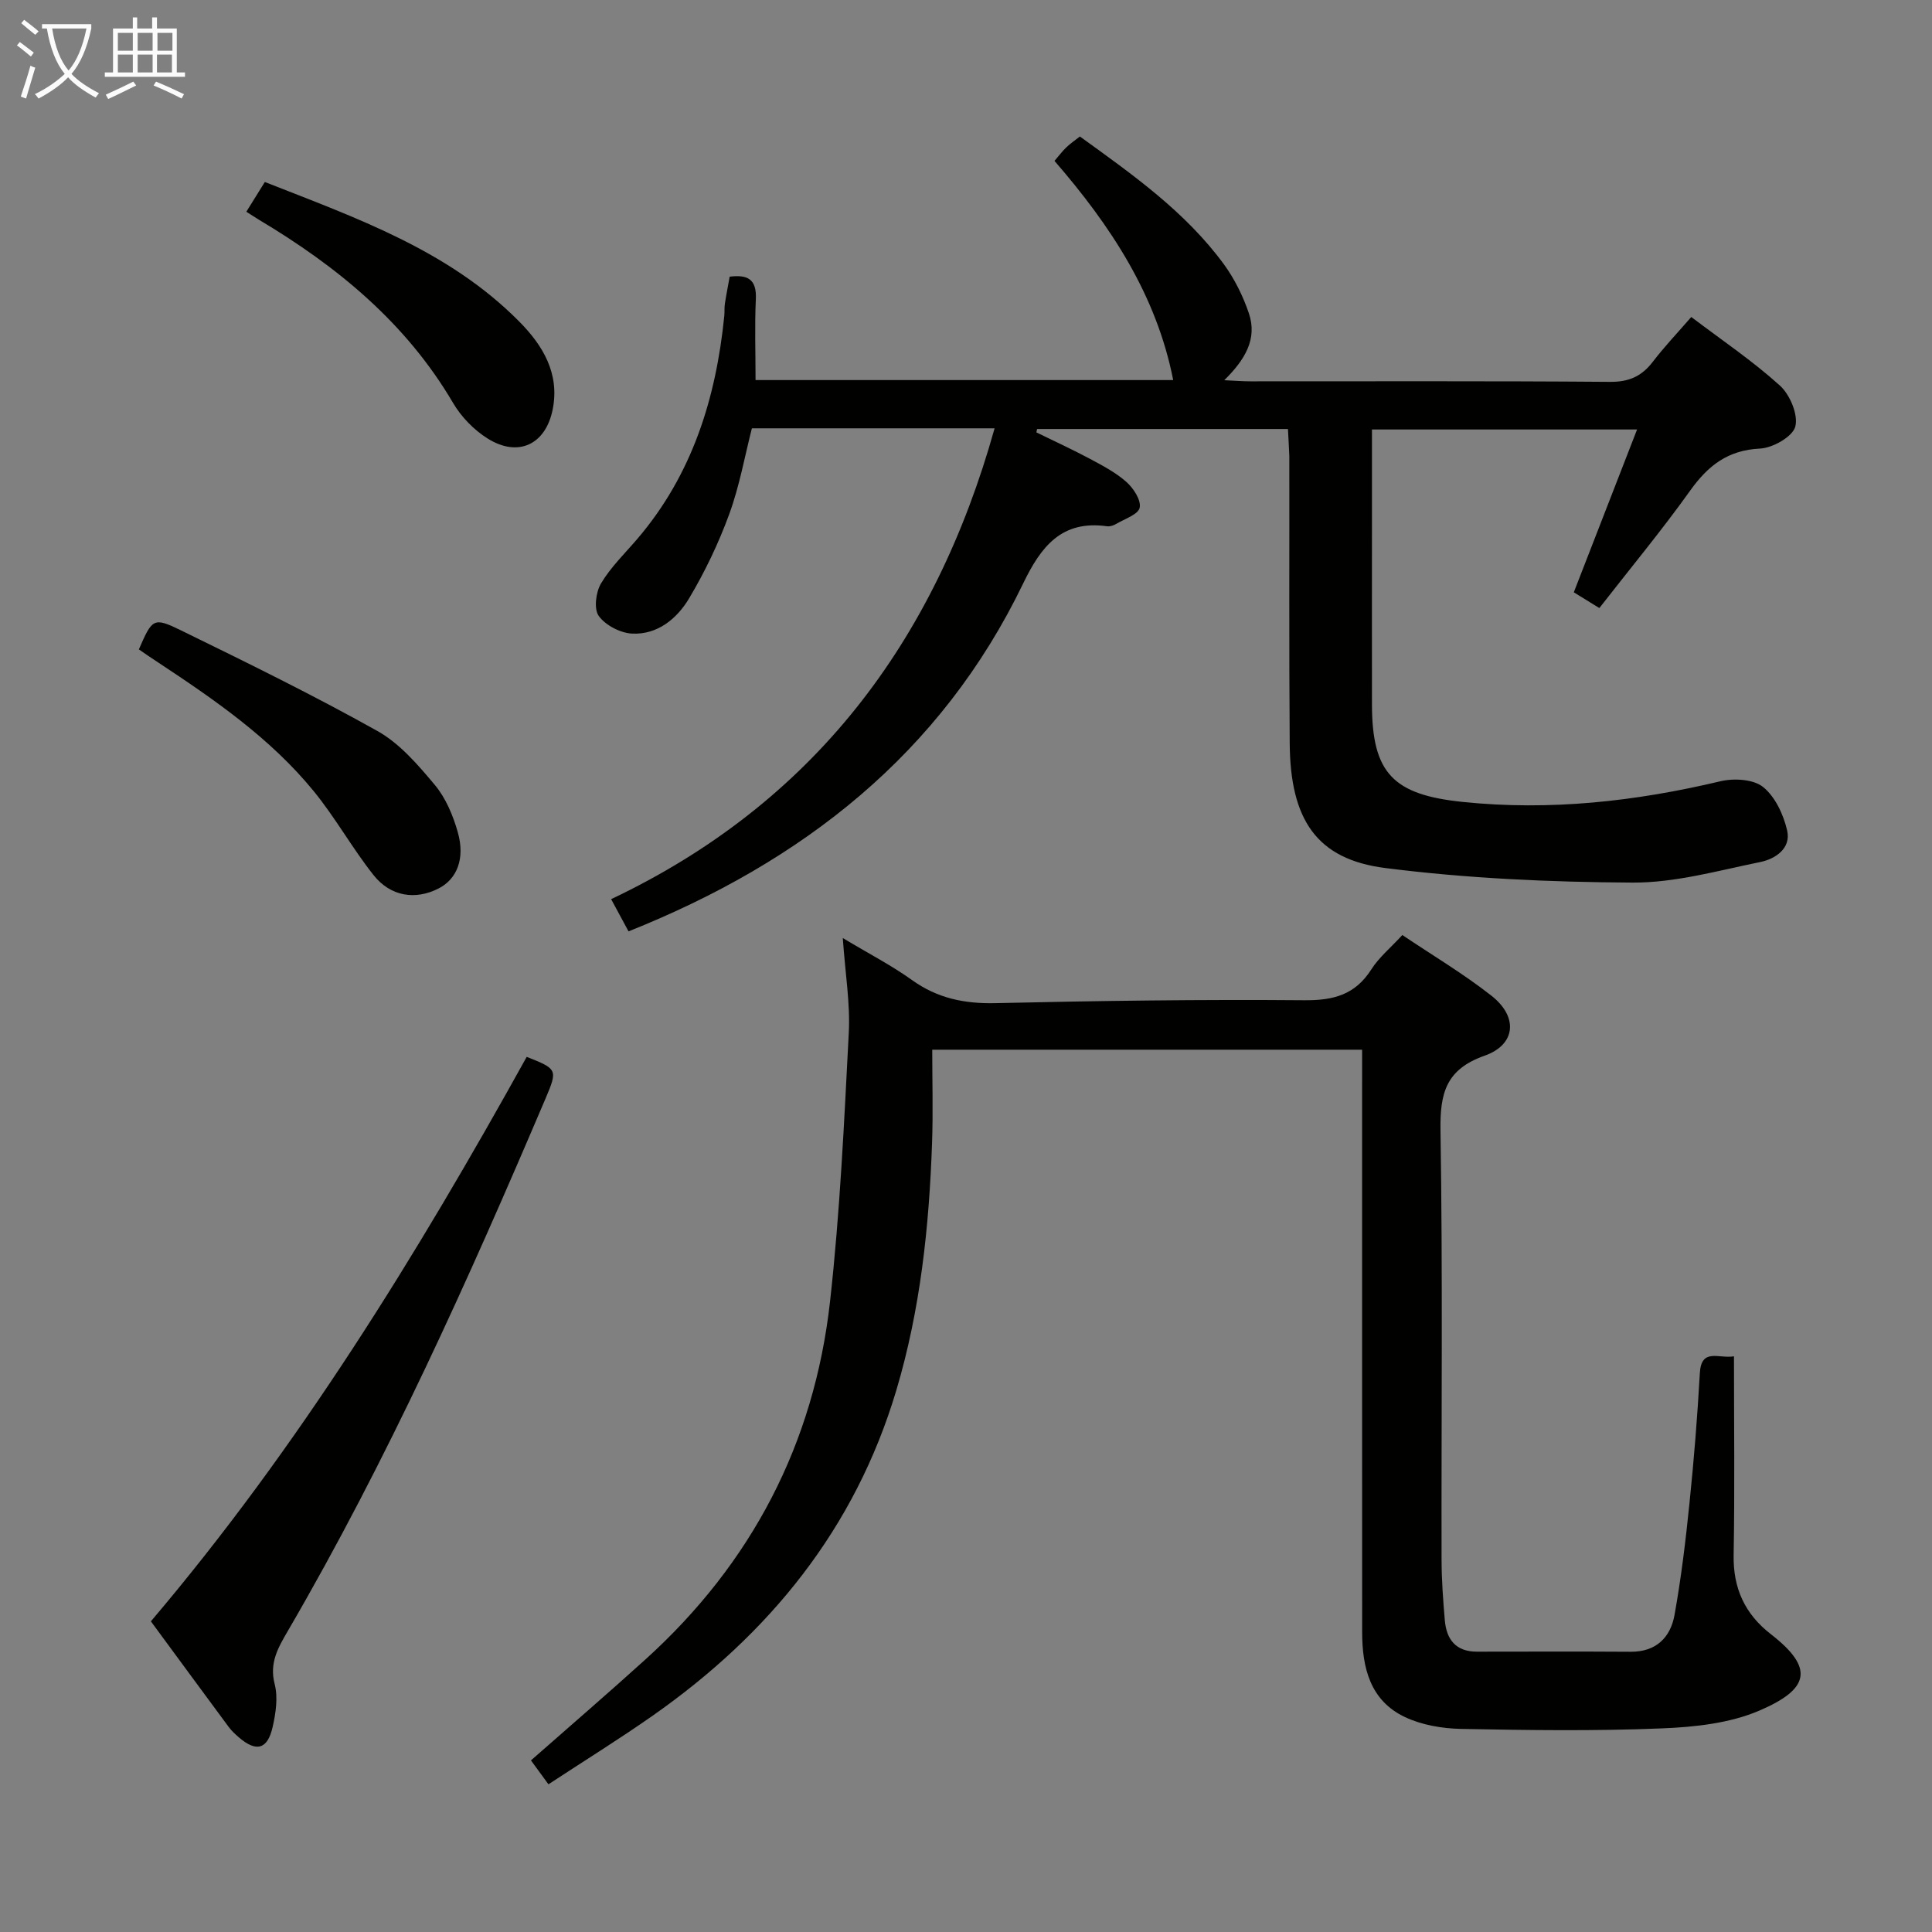 <svg enable-background="new 0 0 400 400" viewBox="0 0 400 400" xmlns="http://www.w3.org/2000/svg"><rect x="0" y="0" width="400" height="400" fill="#808080" stroke="none"/><g fill="#010100"><path d="m266.66 88.82c-17.59 0-34.76 0-51.94 0-.05.23-.1.47-.15.7 3.71 1.82 7.46 3.53 11.1 5.48 2.63 1.41 5.35 2.83 7.55 4.79 1.46 1.3 3.06 3.75 2.74 5.32-.28 1.39-3.08 2.31-4.83 3.34-.55.33-1.3.59-1.91.51-9.41-1.33-13.69 4.18-17.38 11.83-17.02 35.27-45.66 57.65-81.71 72.04-1-1.85-2.09-3.87-3.6-6.67 41.8-19.82 67.01-53.2 79.39-97.48-16.69 0-33.26 0-50.25 0-1.47 5.73-2.56 11.94-4.69 17.77-2.21 6.03-5.03 11.94-8.32 17.45-2.5 4.19-6.54 7.54-11.79 7.28-2.43-.12-5.51-1.72-6.9-3.65-1.05-1.44-.61-4.93.46-6.73 2.01-3.38 4.95-6.22 7.54-9.25 11.36-13.3 16.28-29.12 17.99-46.18.08-.83-.01-1.68.12-2.49.27-1.79.63-3.56.99-5.6 3.63-.44 5.62.43 5.42 4.66-.26 5.46-.06 10.94-.06 16.75h86.47c-3.47-17.62-12.97-31.99-24.58-45.38.97-1.12 1.65-2.04 2.47-2.82.83-.79 1.78-1.44 2.79-2.23 10.91 7.89 21.84 15.57 29.83 26.48 2.21 3.03 3.95 6.57 5.16 10.13 1.79 5.31-.81 9.62-5.1 13.85 2.26.1 3.82.23 5.38.23 24.83.01 49.66-.09 74.49.11 3.92.03 6.55-1.15 8.85-4.15 2.41-3.14 5.15-6.03 7.97-9.28 6.35 4.81 12.71 9.1 18.34 14.19 2.09 1.89 3.83 6.02 3.2 8.49-.53 2.08-4.66 4.43-7.29 4.56-6.69.32-10.78 3.53-14.48 8.71-5.88 8.23-12.36 16.04-18.8 24.31-1.89-1.16-3.52-2.17-5.29-3.26 4.34-11.16 8.58-22.08 13.1-33.71-18.74 0-36.58 0-54.89 0v19.48c0 12.5-.02 25 0 37.49.02 14.23 4.44 18.66 18.78 20.14 18.1 1.87 35.77-.1 53.37-4.28 2.78-.66 6.82-.43 8.83 1.19 2.51 2.02 4.23 5.73 4.98 9.01.85 3.72-2.47 5.9-5.59 6.53-8.75 1.78-17.6 4.3-26.41 4.25-17.08-.09-34.26-.86-51.18-3.01-14.26-1.81-19.7-10.02-19.81-25.85-.15-19.83-.05-39.66-.08-59.49-.05-1.68-.19-3.34-.28-5.56z"/><path d="m359 280.81c0 14.17.17 27.65-.07 41.12-.13 6.92 2.34 12.25 7.72 16.42 9.09 7.05 7.93 11.37-2.36 15.8-6.19 2.66-13.5 3.43-20.36 3.7-13.8.56-27.64.37-41.46.1-3.89-.08-8.09-.8-11.57-2.44-7.24-3.41-8.88-10.25-8.88-17.6-.02-38.16-.01-76.32-.01-114.48 0-1.95 0-3.9 0-6.1-29.78 0-59.04 0-89 0 0 6.48.19 12.92-.04 19.34-.6 17.3-2.41 34.41-7.38 51.12-8.55 28.71-26.28 50.47-50.44 67.41-6.94 4.86-14.15 9.33-21.6 14.22-1.36-1.86-2.49-3.41-3.62-4.95 8.02-7.06 15.95-13.88 23.7-20.9 22-19.91 34.94-44.71 38.22-74.11 2.06-18.46 2.92-37.06 3.88-55.62.32-6.08-.73-12.24-1.24-19.63 5.43 3.26 10.1 5.67 14.33 8.7 5.27 3.78 10.88 4.93 17.31 4.78 21.3-.49 42.62-.78 63.92-.6 6.05.05 10.53-1.14 13.87-6.39 1.58-2.48 3.97-4.45 6.42-7.11 6.24 4.2 12.66 8.01 18.47 12.58 5.55 4.37 5.04 10.12-1.44 12.4-8 2.82-9.25 7.75-9.13 15.44.47 29.65.16 59.32.22 88.98.01 4.15.32 8.3.67 12.44.34 3.98 2.25 6.53 6.64 6.53 10.62-.01 21.23-.05 31.85.02 5.25.03 8.23-2.95 9.07-7.61 1.38-7.66 2.31-15.42 3.1-23.18.92-8.93 1.64-17.88 2.14-26.84.28-5.38 3.92-3 7.07-3.54z"/><path d="m31.24 335.68c30.59-36.05 55.09-75.9 77.81-116.87 6.29 2.5 6.46 2.6 3.93 8.55-16.01 37.6-32.74 74.87-53.35 110.25-2.01 3.46-3.92 6.62-2.76 11.08.71 2.74.23 5.99-.42 8.85-1.05 4.68-3.4 5.27-7.01 2.15-.75-.65-1.5-1.35-2.09-2.14-5.34-7.21-10.64-14.44-16.11-21.87z"/><path d="m28.75 134.45c2.78-6.37 2.99-6.74 8.72-3.94 13.68 6.69 27.38 13.4 40.66 20.83 4.63 2.59 8.42 7.02 11.9 11.18 2.26 2.7 3.76 6.3 4.74 9.74 1.58 5.52-.17 9.76-3.99 11.7-4.75 2.42-9.9 1.69-13.45-2.79-4.42-5.58-7.91-11.91-12.42-17.42-8.95-10.93-20.48-18.88-32.16-26.59-1.37-.88-2.7-1.82-4-2.71z"/><path d="m51 43.84c1.39-2.23 2.51-4.04 3.83-6.16 18.94 7.46 38.02 14.11 52.64 28.86 4.92 4.96 8.46 10.8 6.95 18.27-1.47 7.25-7.14 9.92-13.43 6-2.85-1.77-5.49-4.49-7.19-7.39-9.75-16.6-24.02-28.29-40.25-37.96-.69-.42-1.36-.87-2.55-1.62z"/></g><path d="m6.4 11.7c-1-.8-1.9-1.6-2.9-2.3l.6-.7c.9.7 1.9 1.4 2.9 2.2zm-2.1 8.3c.7-2.1 1.4-4.2 2-6.4.2.1.6.3 1 .4-.7 2.3-1.3 4.4-1.9 6.4zm3-12.8c-1.1-.9-2.1-1.7-2.9-2.4l.6-.7c1 .8 2 1.5 3 2.4zm1.4-1.3v-.9h10.2v.9c-.9 4.2-2.3 7.3-4.1 9.4 1.3 1.4 3.2 2.7 5.7 4-.2.2-.4.5-.7.9-2.5-1.4-4.4-2.7-5.7-4.2-1.4 1.5-3.5 3-6.1 4.4 0 0 0 0-.1-.1-.3-.4-.5-.7-.7-.8 2.7-1.3 4.7-2.8 6.2-4.2-1.8-2.2-3-5.3-3.7-9.4zm9.2 0h-7.1c.6 3.8 1.7 6.7 3.4 8.7 1.7-2 2.9-4.8 3.7-8.7z" fill="#fafbfa"/><path d="m31.6 3.6h.9v2.3h4.1v9.1h1.7v.9h-16.6v-.9h1.7v-9.1h4.1v-2.3h.9v2.3h3.1v-2.3zm-4 13.3.6.8c-1.9.9-3.8 1.9-5.8 2.8-.2-.3-.3-.6-.5-.9 2-.9 3.9-1.8 5.7-2.7zm-3.2-10.1v3.7h3.1v-3.7zm0 4.5v3.7h3.1v-3.7zm4.1-4.5v3.7h3.1v-3.7zm0 4.5v3.7h3.1v-3.7zm9.1 9.1c-2.1-1.1-4.1-2-5.8-2.7l.5-.8c2.2.9 4.1 1.8 5.8 2.6zm-1.9-13.6h-3.1v3.7h3.1zm-3.2 4.5v3.7h3.1v-3.7z" fill="#fafbfa"/></svg>